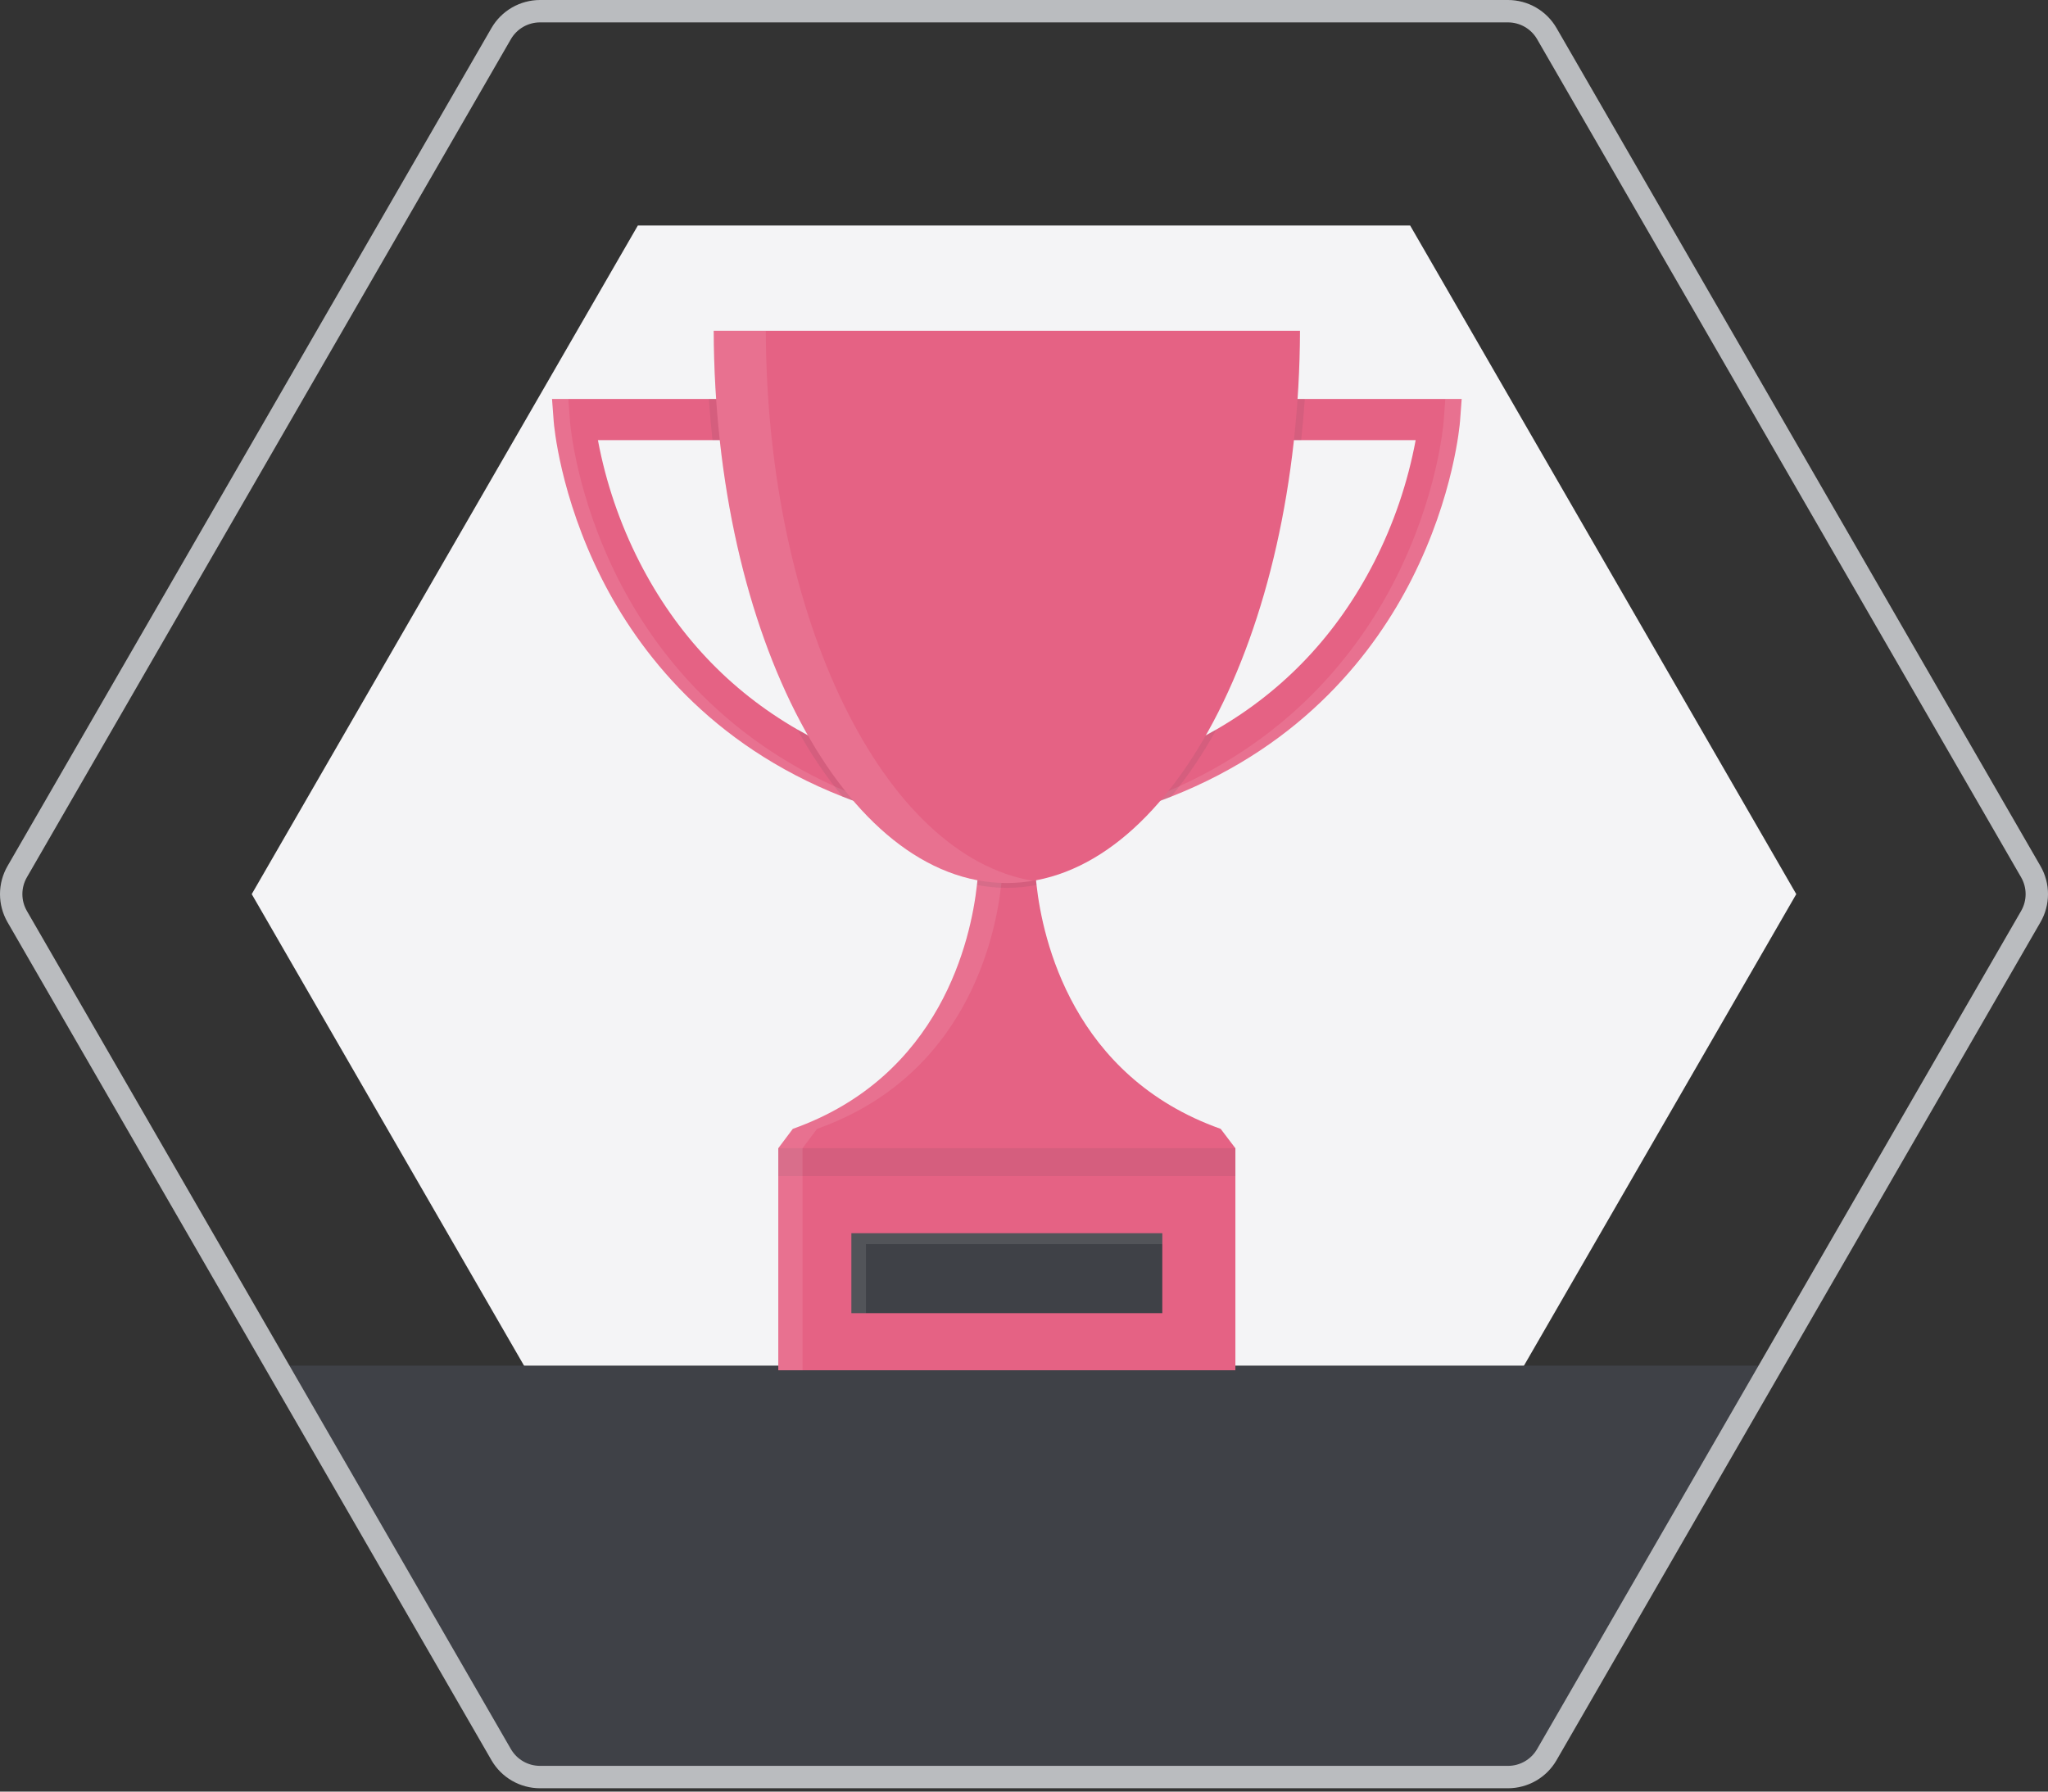 <svg width="200" height="175" viewBox="0 0 200 175" fill="none" xmlns="http://www.w3.org/2000/svg">
<rect x="0" y="0" width="200" height="175" fill="#333333" stroke="none"/>
<path d="M62.292 152.65H137.708L175.417 87.337L137.708 22.024H62.292L24.583 87.337L62.292 152.65Z" fill="#F4F4F6"/>
<path d="M26.787 133.39H173.845L149.791 173.844H50.295L26.787 133.39Z" fill="#3F4147"/>
<path d="M147.268 174.674H52.732C51.773 174.673 50.831 174.419 50 173.94C49.169 173.46 48.479 172.771 47.998 171.941L0.73 90.07C0.252 89.238 0 88.296 0 87.337C0 86.377 0.252 85.435 0.73 84.603L47.998 2.733C48.479 1.903 49.169 1.214 50 0.734C50.831 0.255 51.773 0.002 52.732 0H147.268C148.227 0.002 149.169 0.255 150 0.734C150.831 1.214 151.521 1.903 152.002 2.733L199.27 84.603C199.748 85.435 200 86.377 200 87.337C200 88.296 199.748 89.238 199.27 90.07L152.002 171.941C151.521 172.771 150.831 173.46 150 173.94C149.169 174.419 148.227 174.673 147.268 174.674ZM52.732 2.187C52.157 2.188 51.591 2.34 51.093 2.627C50.594 2.915 50.18 3.329 49.891 3.827L2.624 85.697C2.337 86.195 2.186 86.761 2.186 87.337C2.186 87.912 2.337 88.478 2.624 88.977L49.891 170.847C50.18 171.345 50.594 171.759 51.093 172.047C51.591 172.335 52.157 172.486 52.732 172.487H147.268C147.843 172.487 148.408 172.335 148.907 172.047C149.405 171.759 149.82 171.345 150.108 170.847L197.376 88.977C197.663 88.478 197.814 87.912 197.814 87.337C197.814 86.761 197.663 86.195 197.376 85.697L150.108 3.827C149.82 3.329 149.405 2.915 148.907 2.627C148.409 2.34 147.843 2.188 147.268 2.187L52.732 2.187Z" fill="#BABCBF"/>
<path d="M142.743 38.97L142.583 41.13C142.559 41.424 141.998 48.408 137.863 56.57C134.314 63.571 127.408 72.689 114.369 77.814C113.352 78.216 112.296 78.591 111.201 78.94L109.98 75.107C113.045 74.143 115.997 72.851 118.786 71.256C125.432 67.418 130.599 61.941 134.202 54.893C136.114 51.14 137.477 47.132 138.248 42.992H123.414V38.97H142.743Z" fill="#E56284"/>
<path opacity="0.1" d="M112.772 77.816C125.808 72.692 132.717 63.576 136.263 56.575C140.399 48.413 140.962 41.433 140.983 41.135L141.144 38.975H142.8L142.639 41.135C142.618 41.428 142.055 48.413 137.919 56.575C134.37 63.576 127.464 72.692 114.428 77.816C113.411 78.219 112.354 78.595 111.258 78.945L111.097 78.441C111.668 78.237 112.226 78.029 112.772 77.816Z" fill="white"/>
<path d="M86.671 75.107L85.45 78.94C84.354 78.59 83.297 78.214 82.28 77.812C69.244 72.687 62.335 63.571 58.789 56.57C54.653 48.408 54.09 41.428 54.069 41.13L53.908 38.97H73.228V42.992H58.391C59.167 47.133 60.533 51.141 62.449 54.893C66.052 61.941 71.217 67.418 77.863 71.253C80.652 72.851 83.605 74.143 86.671 75.107V75.107Z" fill="#E56284"/>
<path opacity="0.1" d="M83.874 77.816C70.838 72.692 63.93 63.576 60.383 56.575C56.248 48.413 55.684 41.433 55.663 41.135L55.502 38.975H53.846L54.007 41.135C54.028 41.428 54.591 48.413 58.727 56.575C62.276 63.576 69.182 72.692 82.218 77.816C83.236 78.219 84.293 78.595 85.389 78.945L85.55 78.441C84.98 78.237 84.422 78.029 83.874 77.816Z" fill="white"/>
<path d="M120.643 112.158V133.846H76.005V112.158L77.425 110.265C91.89 105.131 94.822 91.742 95.406 86.445C95.493 85.713 95.543 84.977 95.555 84.24H101.075C101.087 84.977 101.137 85.713 101.224 86.445C101.818 91.742 104.749 105.136 119.205 110.265L120.643 112.158Z" fill="#E56284"/>
<path opacity="0.1" d="M120.643 112.158H76.005V114.879H120.643V112.158Z" fill="#3F4147"/>
<path opacity="0.1" d="M79.791 110.265C94.256 105.131 97.188 91.742 97.772 86.445C97.859 85.713 97.909 84.977 97.921 84.24H95.555C95.543 84.977 95.493 85.713 95.406 86.445C94.812 91.742 91.881 105.136 77.425 110.265L76.005 112.158V133.846H78.371V112.158L79.791 110.265Z" fill="white"/>
<path opacity="0.1" d="M69.225 38.97H73.228V42.992H69.579C69.436 41.667 69.318 40.327 69.225 38.97Z" fill="#3F4147"/>
<path opacity="0.1" d="M86.671 75.107L85.45 78.94C84.354 78.59 83.297 78.214 82.28 77.812C80.606 75.768 79.127 73.572 77.863 71.253C80.652 72.851 83.605 74.143 86.671 75.107Z" fill="#3F4147"/>
<path opacity="0.1" d="M109.978 75.107C113.043 74.143 115.995 72.851 118.784 71.256C117.518 73.575 116.039 75.771 114.367 77.816C113.349 78.219 112.293 78.594 111.199 78.942L109.978 75.107Z" fill="#3F4147"/>
<path opacity="0.1" d="M127.422 38.97C127.329 40.327 127.21 41.667 127.067 42.992H123.421V38.97H127.422Z" fill="#3F4147"/>
<path opacity="0.1" d="M101.233 86.445C99.312 86.817 97.337 86.817 95.415 86.445C95.502 85.713 95.552 84.977 95.565 84.24H101.084C101.097 84.977 101.146 85.713 101.233 86.445V86.445Z" fill="#3F4147"/>
<path d="M69.698 32.308C69.8 62.133 82.576 86.251 98.326 86.251C114.076 86.251 126.849 62.133 126.953 32.308H69.698Z" fill="#E56284"/>
<path opacity="0.1" d="M74.785 32.308H69.698C69.8 62.133 82.576 86.251 98.326 86.251C99.178 86.249 100.029 86.177 100.869 86.035C86.309 83.603 74.882 60.51 74.785 32.308Z" fill="white"/>
<path d="M113.505 120.46H83.143V128.267H113.505V120.46Z" fill="#3F4147"/>
<path opacity="0.1" d="M84.563 121.524H113.505V120.46H83.143V128.267H84.563V121.524Z" fill="white"/>
</svg>
